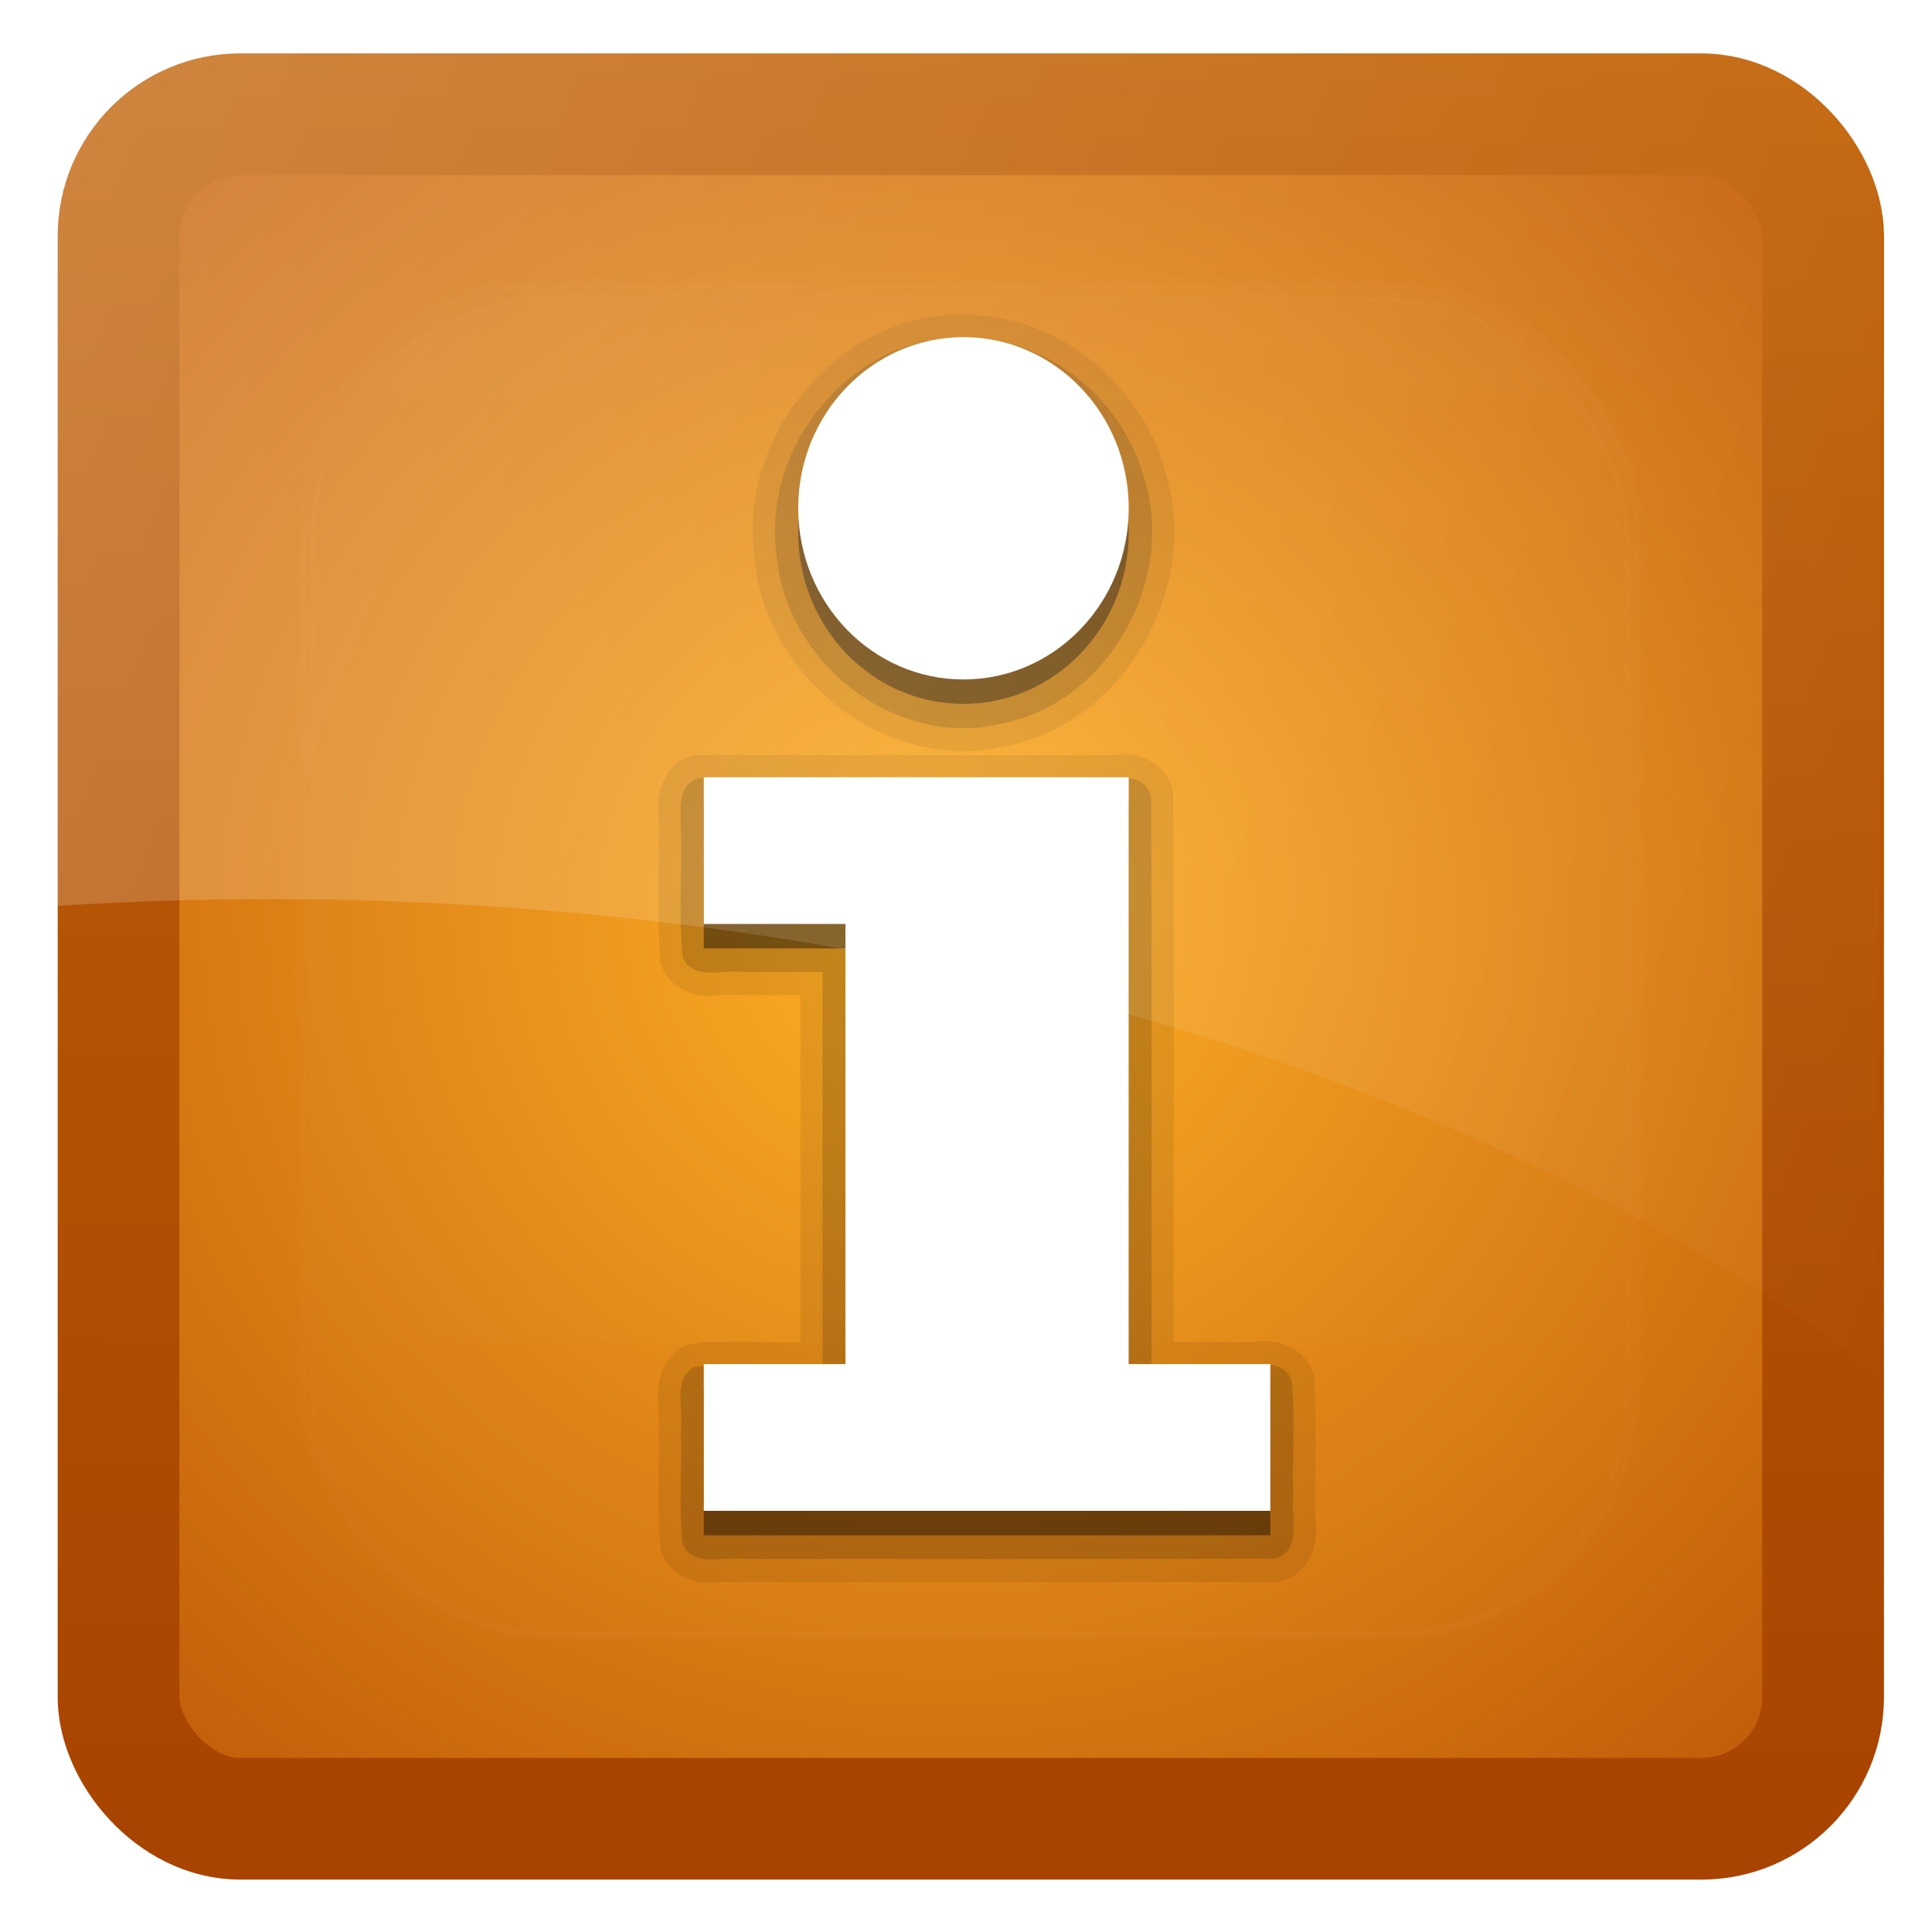 <?xml version="1.0" encoding="UTF-8" standalone="no"?>
<!-- Created with Inkscape (http://www.inkscape.org/) -->

<svg
   xmlns:dc="http://purl.org/dc/elements/1.1/"
   xmlns:cc="http://creativecommons.org/ns#"
   xmlns:rdf="http://www.w3.org/1999/02/22-rdf-syntax-ns#"
   xmlns:svg="http://www.w3.org/2000/svg"
   xmlns="http://www.w3.org/2000/svg"
   xmlns:xlink="http://www.w3.org/1999/xlink"
   xmlns:sodipodi="http://sodipodi.sourceforge.net/DTD/sodipodi-0.dtd"
   xmlns:inkscape="http://www.inkscape.org/namespaces/inkscape"
   version="1.0"
   width="128"
   height="128"
   id="svg3449"
   sodipodi:version="0.32"
   inkscape:version="0.48.4 r9939"
   sodipodi:docname="gnome-panel-notification-area.svg"
   inkscape:output_extension="org.inkscape.output.svg.inkscape">
  <sodipodi:namedview
     inkscape:window-height="1018"
     inkscape:window-width="1920"
     inkscape:pageshadow="2"
     inkscape:pageopacity="0.0"
     guidetolerance="10.0"
     gridtolerance="10.0"
     objecttolerance="10.0"
     borderopacity="1.0"
     bordercolor="#666666"
     pagecolor="#ffffff"
     id="base"
     showgrid="false"
     inkscape:zoom="5.590563"
     inkscape:cx="139.57416"
     inkscape:cy="55.280667"
     inkscape:window-x="-8"
     inkscape:window-y="-8"
     inkscape:current-layer="svg3449"
     inkscape:window-maximized="1" />
  <defs
     id="defs3451">
    <radialGradient
       inkscape:collect="always"
       xlink:href="#linearGradient9811"
       id="radialGradient3070"
       gradientUnits="userSpaceOnUse"
       gradientTransform="matrix(2.574,0.017,-0.016,2.496,13.767,13.053)"
       cx="19.142"
       cy="19.001"
       fx="19.142"
       fy="19.001"
       r="45" />
    <linearGradient
       id="linearGradient9811">
      <stop
         style="stop-color:#ffae20;stop-opacity:1;"
         offset="0"
         id="stop9813" />
      <stop
         style="stop-color:#a53500;stop-opacity:1;"
         offset="1"
         id="stop9815" />
    </linearGradient>
    <linearGradient
       inkscape:collect="always"
       xlink:href="#linearGradient9829"
       id="linearGradient3072"
       gradientUnits="userSpaceOnUse"
       gradientTransform="matrix(1.344,0,0,1.344,-0.76,-0.497)"
       x1="19.199"
       y1="101.698"
       x2="20.405"
       y2="-135.945" />
    <linearGradient
       id="linearGradient9829">
      <stop
         offset="0"
         style="stop-color:#a54000;stop-opacity:1;"
         id="stop9831" />
      <stop
         offset="1"
         style="stop-color:#ea9410;stop-opacity:1;"
         id="stop9833" />
    </linearGradient>
    <linearGradient
       inkscape:collect="always"
       xlink:href="#linearGradient3737-1"
       id="linearGradient3112"
       gradientUnits="userSpaceOnUse"
       x1="48"
       y1="20.221"
       x2="48"
       y2="138.661" />
    <linearGradient
       id="linearGradient3737-1">
      <stop
         id="stop3739-68"
         style="stop-color:#ffffff;stop-opacity:1"
         offset="0" />
      <stop
         id="stop3741-0"
         style="stop-color:#ffffff;stop-opacity:0"
         offset="1" />
    </linearGradient>
    <clipPath
       id="clipPath3613-6-4">
      <rect
         width="84"
         height="84"
         rx="6"
         ry="6"
         x="6"
         y="6"
         id="rect3615-5-8"
         style="fill:#ffffff;fill-opacity:1;fill-rule:nonzero;stroke:none" />
    </clipPath>
    <filter
       x="-0.192"
       y="-0.192"
       width="1.384"
       height="1.384"
       color-interpolation-filters="sRGB"
       id="filter3794-6-4">
      <feGaussianBlur
         id="feGaussianBlur3796-9-4"
         stdDeviation="5.28" />
    </filter>
    <linearGradient
       inkscape:collect="always"
       xlink:href="#linearGradient3737-18"
       id="linearGradient3265"
       gradientUnits="userSpaceOnUse"
       x1="48"
       y1="20.221"
       x2="48"
       y2="138.661" />
    <linearGradient
       id="linearGradient3737-18">
      <stop
         id="stop3739-5"
         style="stop-color:#ffffff;stop-opacity:1"
         offset="0" />
      <stop
         id="stop3741-9"
         style="stop-color:#ffffff;stop-opacity:0"
         offset="1" />
    </linearGradient>
    <clipPath
       id="clipPath3613-6-6">
      <rect
         width="84"
         height="84"
         rx="6"
         ry="6"
         x="6"
         y="6"
         id="rect3615-5-6"
         style="fill:#ffffff;fill-opacity:1;fill-rule:nonzero;stroke:none" />
    </clipPath>
    <filter
       x="-0.192"
       y="-0.192"
       width="1.384"
       height="1.384"
       color-interpolation-filters="sRGB"
       id="filter3794-6-1">
      <feGaussianBlur
         id="feGaussianBlur3796-9-7"
         stdDeviation="5.28" />
    </filter>
    <linearGradient
       id="linearGradient3697">
      <stop
         id="stop3699"
         style="stop-color:#ffffff;stop-opacity:1"
         offset="0" />
      <stop
         id="stop3701"
         style="stop-color:#ffffff;stop-opacity:0"
         offset="1" />
    </linearGradient>
    <linearGradient
       y2="66.668"
       x2="6.905"
       y1="11.109"
       x1="129.168"
       gradientTransform="matrix(-1.439,0,0,1.661,133.029,-6.863)"
       gradientUnits="userSpaceOnUse"
       id="linearGradient3218"
       xlink:href="#linearGradient3697"
       inkscape:collect="always" />
  </defs>
  <g
     transform="translate(2.73e-4,-1.373291e-7)"
     id="g3157">
    <rect
       inkscape:transform-center-y="-107.31159"
       inkscape:transform-center-x="-3.281265"
       width="112.931"
       height="112.928"
       rx="8.066"
       ry="8.066"
       x="8.401"
       y="-120.748"
       transform="scale(1,-1)"
       id="rect3716"
       style="opacity:0.763;fill:#090909;fill-opacity:1;fill-rule:nonzero;stroke:none;display:inline" />
    <rect
       width="112.931"
       height="112.928"
       rx="8.066"
       ry="8.066"
       x="7.854"
       y="7.569"
       id="rect2419"
       style="fill:url(#radialGradient3070);fill-opacity:1;fill-rule:nonzero;stroke:url(#linearGradient3072);stroke-width:8.066;stroke-miterlimit:4;stroke-opacity:1;stroke-dasharray:none;display:inline" />
    <rect
       transform="matrix(1.344,0,0,1.358,-0.265,-1.596)"
       width="66"
       height="66"
       rx="12"
       ry="12"
       x="15"
       y="15"
       clip-path="url(#clipPath3613-6-4)"
       id="rect3171"
       style="opacity:0.1;fill:url(#linearGradient3112);fill-opacity:1;fill-rule:nonzero;stroke:#ffffff;stroke-width:0.5;stroke-linecap:round;stroke-linejoin:miter;stroke-miterlimit:4;stroke-opacity:1;stroke-dasharray:none;stroke-dashoffset:0;display:inline;filter:url(#filter3794-6-4)" />
    <g
       id="layer3"
       transform="matrix(1.564,0,0,1.62,-9.676,-16.544)">
      <path
         style="opacity:0.08;fill:#000000;fill-opacity:1;stroke:none"
         d="m 47,23.094 c -5.089,-0.146 -9.528,4.765 -8.86,9.814 0.379,5.068 5.696,8.989 10.651,7.817 4.837,-0.869 8.198,-6.212 6.834,-10.945 C 54.68,25.933 50.969,23.035 47,23.094 z m -11.375,18 c -1.234,0.218 -1.706,1.537 -1.531,2.65 0.044,1.936 -0.086,3.9 0.062,5.819 0.328,1.081 1.506,1.522 2.556,1.344 1.127,0 2.254,0 3.381,0 0,4.729 0,9.458 0,14.188 -1.578,0.063 -3.197,-0.126 -4.75,0.094 -1.027,0.372 -1.415,1.507 -1.25,2.525 0.043,1.946 -0.085,3.92 0.062,5.85 0.328,1.081 1.506,1.522 2.556,1.344 7.856,0 15.712,0 23.569,0 1.162,-0.162 1.841,-1.387 1.625,-2.5 -0.043,-1.986 0.085,-4 -0.062,-5.969 -0.328,-1.081 -1.506,-1.522 -2.556,-1.344 -1.127,0 -2.254,0 -3.381,0 -0.021,-7.519 0.042,-15.052 -0.031,-22.562 -0.28,-1.07 -1.415,-1.628 -2.469,-1.438 -5.927,4e-6 -11.854,-6e-6 -17.781,0 z"
         id="path3746"
         inkscape:connector-curvature="0" />
      <path
         style="opacity:0.15;fill:#000000;fill-opacity:1;stroke:none"
         d="m 47,24.031 c -4.553,-0.131 -8.526,4.263 -7.927,8.781 0.338,4.535 5.096,8.043 9.53,6.994 4.473,-0.794 7.492,-5.865 6.007,-10.171 C 53.63,26.372 50.414,23.984 47,24.031 z m -11.094,18 c -1.108,0.13 -0.867,1.43 -0.875,2.22 0.05,1.705 -0.1,3.437 0.075,5.126 0.485,0.973 1.744,0.467 2.599,0.592 1.109,0 2.217,0 3.326,0 0,5.354 0,10.708 0,16.062 -1.799,0.051 -3.625,-0.102 -5.408,0.075 -0.973,0.485 -0.467,1.744 -0.592,2.599 0.05,1.554 -0.1,3.134 0.075,4.671 0.485,0.973 1.744,0.467 2.599,0.592 7.495,-0.012 14.993,0.025 22.486,-0.019 1.148,-0.293 0.686,-1.687 0.777,-2.542 -0.05,-1.591 0.1,-3.209 -0.075,-4.784 -0.485,-0.973 -1.744,-0.467 -2.599,-0.592 -1.109,0 -2.217,0 -3.326,0 -0.012,-7.741 0.025,-15.484 -0.019,-23.223 -0.293,-1.148 -1.687,-0.686 -2.542,-0.777 -5.501,0 -11.001,0 -16.502,0 z"
         id="path3742"
         inkscape:connector-curvature="0" />
      <path
         style="opacity:0.4;fill:#000000;fill-opacity:1;stroke:none"
         id="path3733"
         d="m 47,25 c -3.866,0 -7,3.134 -7,7 0,3.866 3.134,7 7,7 3.866,0 7,-3.134 7,-7 0,-3.866 -3.134,-7 -7,-7 z m -11,18 0,6 6,0 0,18 -6,0 0,6 24,0 0,-6 -6,0 0,-24 -18,0 z"
         inkscape:connector-curvature="0" />
      <path
         style="fill:#ffffff;fill-opacity:1;stroke:none"
         id="path3716"
         d="m 47,24 c -3.866,0 -7,3.134 -7,7 0,3.866 3.134,7 7,7 3.866,0 7,-3.134 7,-7 0,-3.866 -3.134,-7 -7,-7 z m -11,18 0,6 6,0 0,18 -6,0 0,6 24,0 0,-6 -6,0 0,-24 -18,0 z"
         inkscape:connector-curvature="0" />
    </g>
    <rect
       style="opacity:0.1;fill:url(#linearGradient3265);fill-opacity:1;fill-rule:nonzero;stroke:#ffffff;stroke-width:0.5;stroke-linecap:round;stroke-linejoin:miter;stroke-miterlimit:4;stroke-opacity:1;stroke-dasharray:none;stroke-dashoffset:0;display:inline;filter:url(#filter3794-6-1)"
       id="rect3263"
       clip-path="url(#clipPath3613-6-6)"
       y="15"
       x="15"
       ry="12"
       rx="12"
       height="66"
       width="66"
       transform="matrix(1.325,0,0,1.343,0.663,-0.427)" />
    <path
       inkscape:connector-curvature="0"
       style="opacity:0.3;fill:url(#linearGradient3218);fill-opacity:1;fill-rule:nonzero;stroke:none;display:inline"
       id="path3267"
       d="m 113.585,3.282 c 4.783,-0.004 11.115,4.896 11.095,10.416 l -0.284,77.218 C 99.06,71.781 60.756,59.569 17.919,59.569 c -4.861,0 -9.658,0.161 -14.389,0.467 l 0,-46.157 c 0,-5.52 6.123,-10.502 10.905,-10.506 z"
       sodipodi:nodetypes="sscscsss" />
  </g>
</svg>
